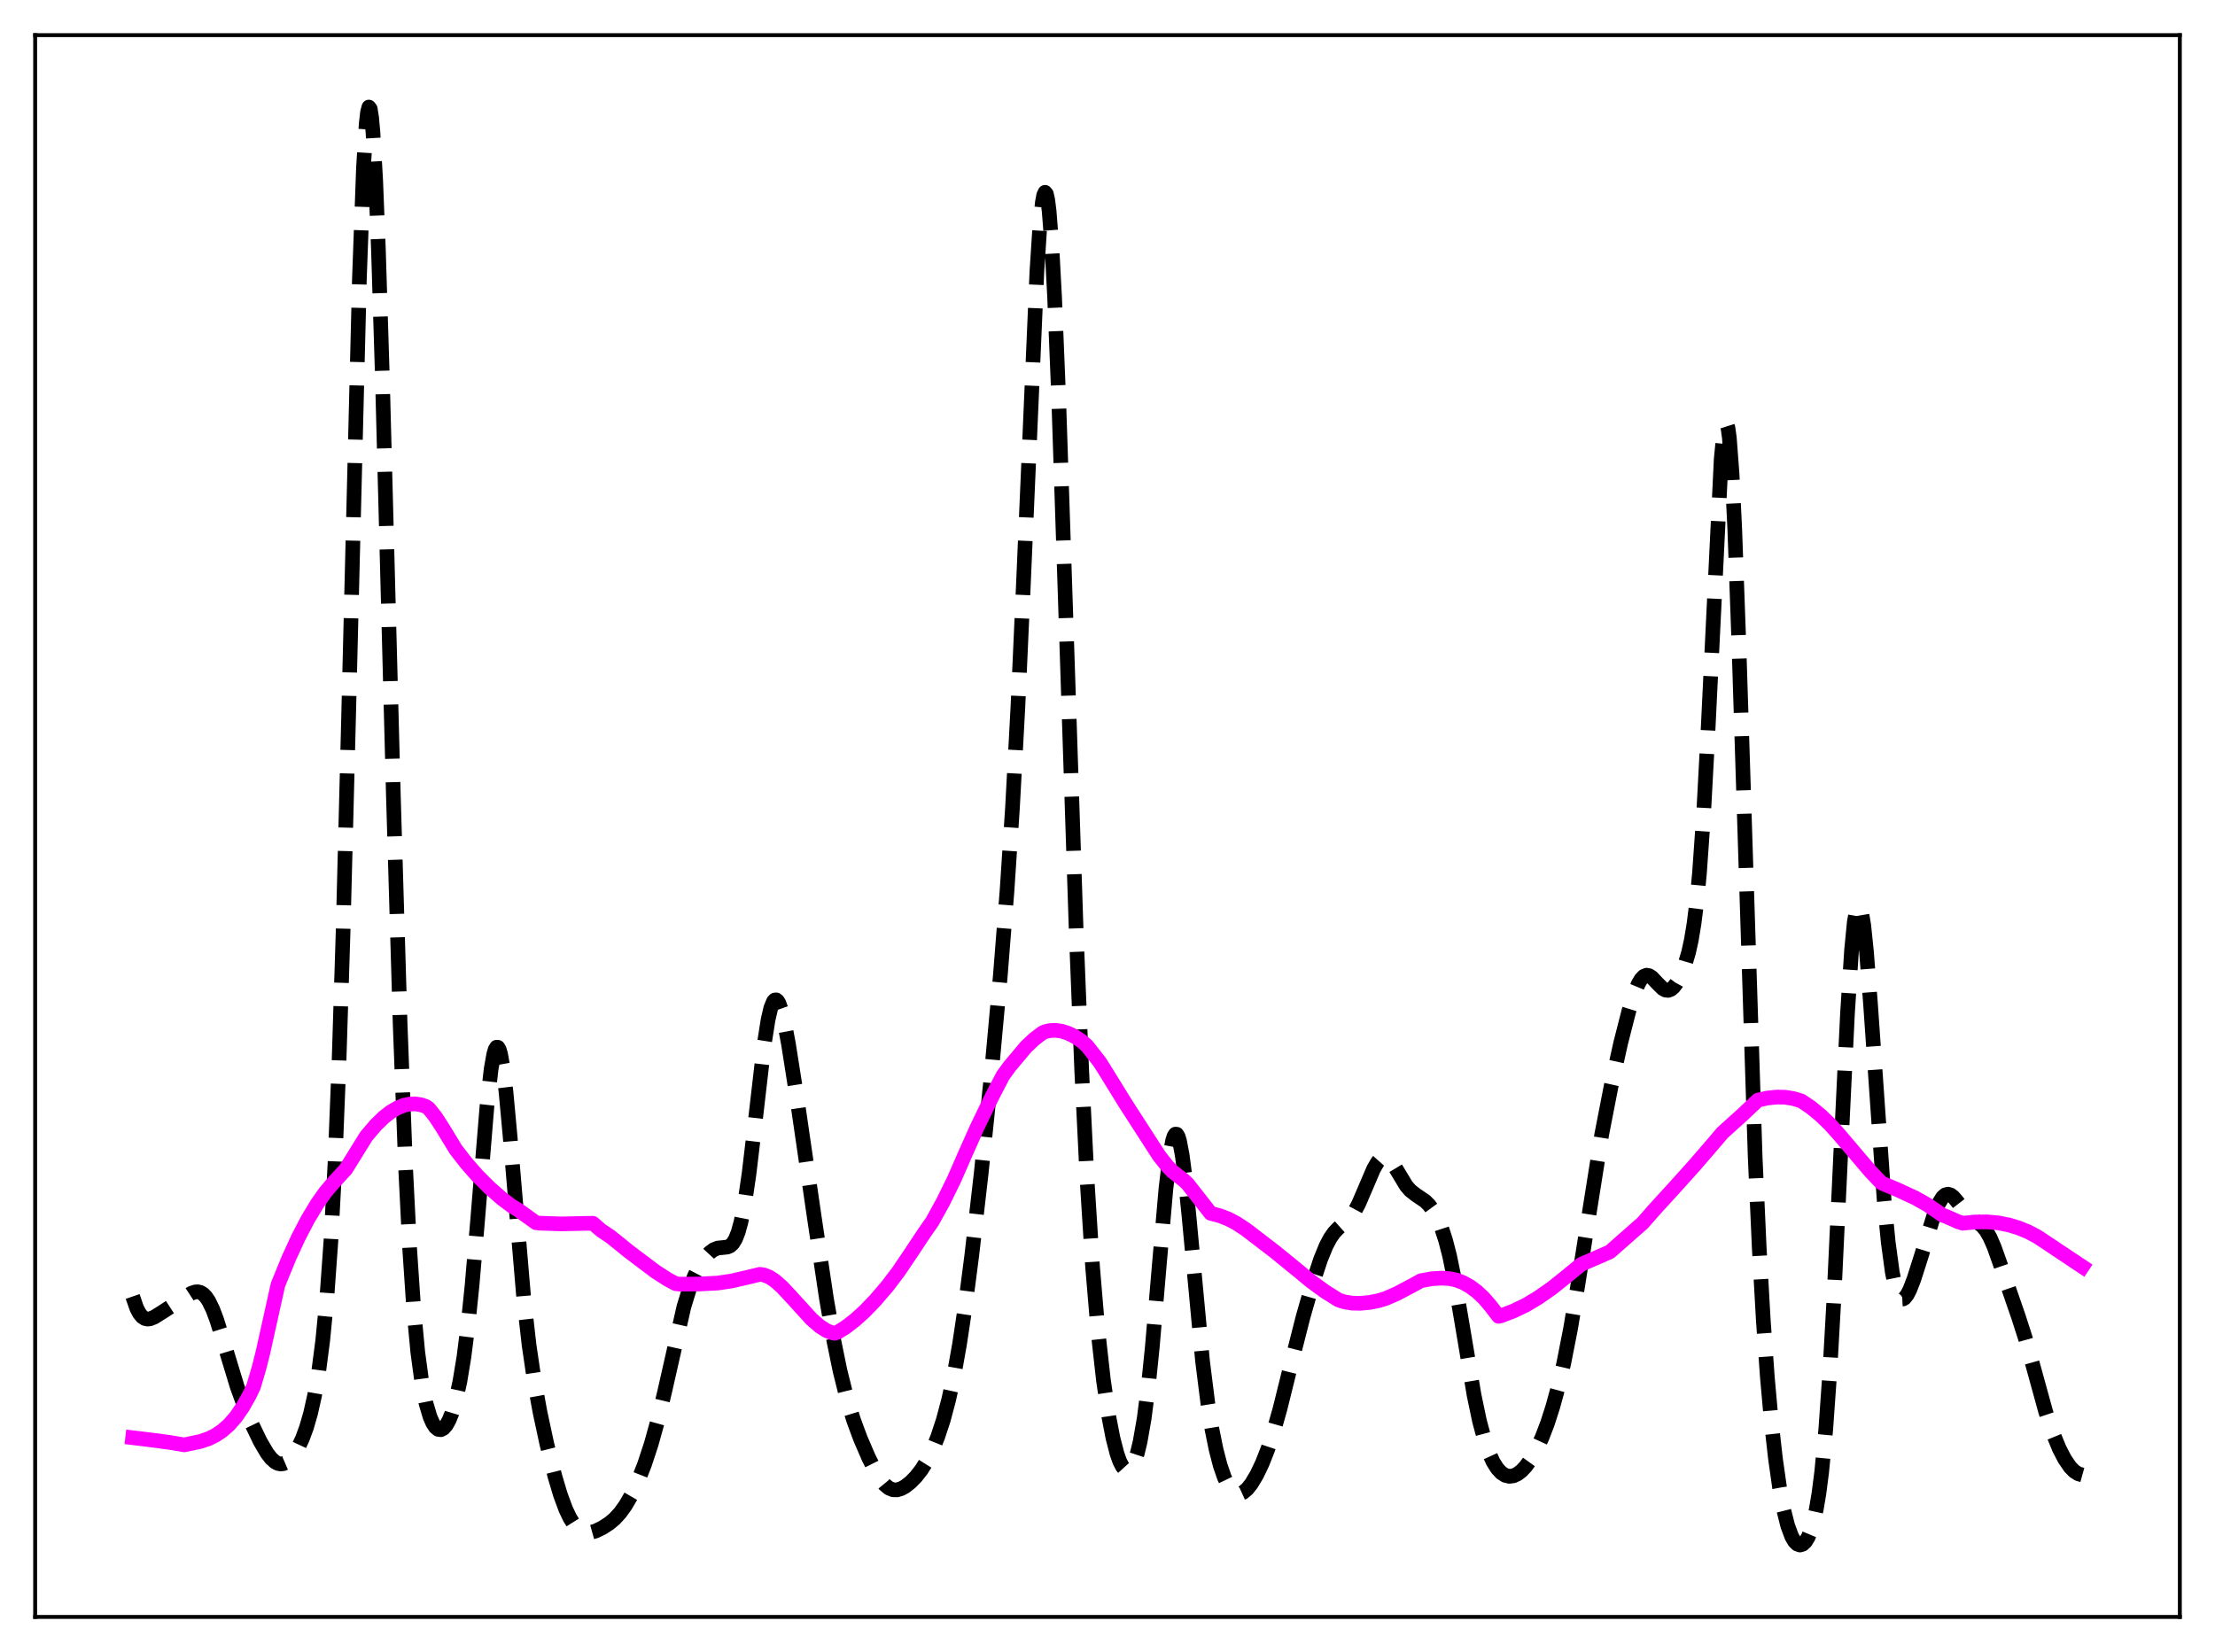 <?xml version="1.0" encoding="utf-8" standalone="no"?>
<!DOCTYPE svg PUBLIC "-//W3C//DTD SVG 1.1//EN"
  "http://www.w3.org/Graphics/SVG/1.1/DTD/svg11.dtd">
<svg xmlns:xlink="http://www.w3.org/1999/xlink" width="453.6pt" height="338.4pt" viewBox="0 0 453.6 338.4" xmlns="http://www.w3.org/2000/svg" version="1.1">
 <defs>
  <style type="text/css">*{stroke-linejoin: round; stroke-linecap: butt}</style>
 </defs>
 <g id="figure_1">
  <g id="patch_1">
   <path d="M 0 338.4 
L 453.6 338.4 
L 453.6 0 
L 0 0 
z
" style="fill: #ffffff"/>
  </g>
  <g id="axes_1">
   <g id="patch_2">
    <path d="M 7.2 331.2 
L 446.4 331.2 
L 446.4 7.2 
L 7.2 7.2 
z
" style="fill: #ffffff"/>
   </g>
   <g id="matplotlib.axis_1"/>
   <g id="matplotlib.axis_2"/>
   <g id="line2d_1">
    <path d="M 27.164 265.564 
L 27.998 267.966 
L 28.554 269.021 
L 29.11 269.703 
L 29.666 270.072 
L 30.222 270.191 
L 30.778 270.12 
L 31.612 269.777 
L 33.281 268.733 
L 39.12 264.93 
L 39.954 264.636 
L 40.51 264.601 
L 41.066 264.739 
L 41.622 265.082 
L 42.178 265.659 
L 42.734 266.485 
L 43.568 268.192 
L 44.402 270.409 
L 45.793 274.88 
L 48.573 284.042 
L 49.963 287.858 
L 51.632 291.816 
L 53.3 295.279 
L 54.69 297.652 
L 55.524 298.73 
L 56.358 299.473 
L 56.914 299.761 
L 57.471 299.873 
L 58.027 299.809 
L 58.583 299.57 
L 59.417 298.898 
L 60.251 297.863 
L 61.085 296.47 
L 61.919 294.687 
L 62.753 292.431 
L 63.588 289.555 
L 64.422 285.841 
L 65.256 280.988 
L 66.09 274.573 
L 66.924 265.971 
L 67.758 254.304 
L 68.592 238.494 
L 69.426 217.507 
L 70.261 190.799 
L 71.373 147.329 
L 73.597 57.216 
L 74.431 34.428 
L 74.987 25.411 
L 75.265 22.964 
L 75.543 21.927 
L 75.822 22.295 
L 76.1 24.039 
L 76.378 27.105 
L 76.934 36.907 
L 77.49 50.948 
L 78.324 77.936 
L 80.548 162.64 
L 81.939 209.673 
L 83.051 238.997 
L 83.885 255.645 
L 84.719 268.065 
L 85.553 276.952 
L 86.387 283.136 
L 87.221 287.372 
L 88.056 290.203 
L 88.612 291.476 
L 89.168 292.324 
L 89.724 292.776 
L 90.28 292.851 
L 90.836 292.562 
L 91.392 291.918 
L 91.948 290.924 
L 92.504 289.57 
L 93.338 286.808 
L 94.172 283.014 
L 95.007 277.953 
L 95.841 271.394 
L 96.675 263.232 
L 97.787 250.2 
L 99.733 226.472 
L 100.568 219.032 
L 101.124 215.897 
L 101.402 214.976 
L 101.68 214.512 
L 101.958 214.516 
L 102.236 214.985 
L 102.514 215.912 
L 103.07 219.058 
L 103.626 223.714 
L 104.46 232.768 
L 107.241 265.755 
L 108.353 275.562 
L 109.465 283.13 
L 110.577 289.214 
L 111.967 295.697 
L 113.636 302.401 
L 114.748 306.135 
L 115.86 309.149 
L 116.694 310.904 
L 117.528 312.23 
L 118.362 313.15 
L 119.197 313.702 
L 120.031 313.936 
L 120.865 313.916 
L 121.977 313.605 
L 123.367 312.934 
L 124.757 312.035 
L 125.87 311.101 
L 126.982 309.891 
L 128.094 308.345 
L 129.206 306.432 
L 130.596 303.505 
L 131.987 299.961 
L 133.377 295.738 
L 134.767 290.725 
L 136.157 284.874 
L 140.05 267.687 
L 141.162 264.06 
L 142.274 261.251 
L 143.386 259.109 
L 144.499 257.488 
L 145.333 256.587 
L 146.167 255.972 
L 147.001 255.644 
L 148.113 255.53 
L 148.947 255.438 
L 149.503 255.203 
L 150.06 254.693 
L 150.616 253.789 
L 151.172 252.377 
L 151.728 250.366 
L 152.562 246.111 
L 153.396 240.396 
L 154.508 231.034 
L 156.455 214.2 
L 157.289 208.889 
L 157.845 206.488 
L 158.401 205.12 
L 158.679 204.833 
L 158.957 204.807 
L 159.235 205.031 
L 159.513 205.493 
L 160.069 207.064 
L 160.625 209.364 
L 161.459 213.8 
L 163.128 224.412 
L 166.742 249.25 
L 169.245 266.001 
L 170.635 274.011 
L 172.025 280.796 
L 173.415 286.376 
L 174.806 290.906 
L 176.196 294.663 
L 177.864 298.53 
L 179.254 301.304 
L 180.366 303.107 
L 181.201 304.125 
L 182.035 304.809 
L 182.869 305.151 
L 183.703 305.176 
L 184.537 304.932 
L 185.371 304.473 
L 186.483 303.598 
L 187.596 302.457 
L 188.708 301.029 
L 189.82 299.25 
L 190.932 297.037 
L 192.044 294.295 
L 193.157 290.915 
L 194.269 286.749 
L 195.381 281.622 
L 196.493 275.376 
L 197.605 267.957 
L 198.995 257.231 
L 200.942 240.245 
L 202.888 221.328 
L 204.834 200.06 
L 206.225 182.436 
L 207.337 165.533 
L 208.449 144.862 
L 209.561 120.068 
L 212.342 55.582 
L 212.898 47.034 
L 213.454 41.485 
L 213.732 39.986 
L 214.01 39.393 
L 214.288 39.728 
L 214.566 40.999 
L 214.844 43.201 
L 215.4 50.293 
L 215.956 60.667 
L 216.79 81.228 
L 218.181 123.403 
L 220.405 191.229 
L 221.517 219.219 
L 222.629 241.892 
L 223.742 259.459 
L 224.854 272.723 
L 225.966 282.698 
L 227.078 290.221 
L 227.912 294.531 
L 228.746 297.765 
L 229.302 299.326 
L 229.858 300.411 
L 230.415 301.02 
L 230.971 301.154 
L 231.249 301.04 
L 231.805 300.441 
L 232.361 299.322 
L 232.917 297.64 
L 233.473 295.336 
L 234.307 290.573 
L 235.141 284.094 
L 235.975 275.909 
L 237.366 259.572 
L 238.756 243.571 
L 239.59 236.517 
L 240.146 233.582 
L 240.424 232.731 
L 240.702 232.311 
L 240.98 232.328 
L 241.258 232.777 
L 241.536 233.647 
L 242.092 236.562 
L 242.649 240.832 
L 243.483 249.059 
L 246.263 278.8 
L 247.375 287.653 
L 248.209 292.833 
L 249.044 296.942 
L 249.878 300.149 
L 250.712 302.582 
L 251.546 304.32 
L 252.38 305.418 
L 252.936 305.823 
L 253.492 305.988 
L 254.048 305.933 
L 254.605 305.679 
L 255.439 304.969 
L 256.273 303.915 
L 257.385 302.051 
L 258.497 299.712 
L 259.609 296.892 
L 260.721 293.55 
L 262.112 288.628 
L 264.336 279.648 
L 266.838 269.794 
L 268.785 262.983 
L 270.453 257.924 
L 271.565 255.207 
L 272.399 253.622 
L 273.234 252.432 
L 274.068 251.566 
L 276.57 249.328 
L 277.404 248.137 
L 278.238 246.575 
L 279.629 243.334 
L 281.297 239.427 
L 282.131 237.998 
L 282.687 237.375 
L 283.243 237.058 
L 283.799 237.059 
L 284.355 237.367 
L 284.911 237.944 
L 285.746 239.182 
L 287.97 242.871 
L 288.804 243.842 
L 289.916 244.719 
L 291.863 246.037 
L 292.697 246.884 
L 293.531 248.025 
L 294.365 249.531 
L 295.199 251.497 
L 296.033 254.047 
L 296.867 257.289 
L 297.98 262.726 
L 299.37 270.901 
L 301.872 285.794 
L 302.984 291.095 
L 304.097 295.239 
L 304.931 297.615 
L 305.765 299.433 
L 306.599 300.764 
L 307.433 301.673 
L 308.267 302.208 
L 309.101 302.405 
L 309.935 302.297 
L 310.77 301.909 
L 311.604 301.264 
L 312.438 300.379 
L 313.55 298.841 
L 314.662 296.885 
L 315.774 294.478 
L 316.887 291.574 
L 317.999 288.121 
L 319.111 284.057 
L 320.223 279.298 
L 321.613 272.235 
L 323.004 263.936 
L 328.008 232.384 
L 329.955 222.382 
L 331.901 213.62 
L 333.569 207.078 
L 334.681 203.505 
L 335.516 201.494 
L 336.072 200.558 
L 336.628 199.978 
L 337.184 199.753 
L 337.74 199.855 
L 338.296 200.223 
L 339.408 201.405 
L 340.52 202.507 
L 341.077 202.807 
L 341.633 202.861 
L 342.189 202.647 
L 342.745 202.164 
L 343.301 201.431 
L 344.135 199.909 
L 344.969 197.866 
L 345.803 195.073 
L 346.359 192.535 
L 346.915 189.176 
L 347.472 184.705 
L 348.028 178.837 
L 348.862 166.96 
L 349.696 151.337 
L 352.476 93.995 
L 353.032 88.37 
L 353.311 87.037 
L 353.589 86.783 
L 353.867 87.649 
L 354.145 89.652 
L 354.701 97.003 
L 355.257 108.461 
L 356.091 131.718 
L 359.428 236.884 
L 360.262 255.55 
L 361.096 270.405 
L 361.93 282.135 
L 362.764 291.441 
L 363.598 298.857 
L 364.432 304.718 
L 365.266 309.229 
L 366.101 312.537 
L 366.935 314.77 
L 367.491 315.721 
L 368.047 316.28 
L 368.603 316.473 
L 369.159 316.313 
L 369.715 315.798 
L 370.271 314.902 
L 370.827 313.568 
L 371.383 311.707 
L 371.94 309.193 
L 372.496 305.868 
L 373.052 301.552 
L 373.886 292.829 
L 374.72 281.029 
L 375.554 266.133 
L 376.944 236.521 
L 378.335 207.636 
L 379.169 194.667 
L 379.725 188.919 
L 380.281 185.819 
L 380.559 185.289 
L 380.837 185.425 
L 381.115 186.205 
L 381.671 189.545 
L 382.227 194.922 
L 383.061 205.74 
L 385.842 245.767 
L 386.676 254.406 
L 387.51 260.561 
L 388.066 263.306 
L 388.622 265.056 
L 389.178 265.931 
L 389.456 266.084 
L 389.734 266.07 
L 390.012 265.909 
L 390.569 265.211 
L 391.125 264.116 
L 391.959 261.958 
L 393.349 257.594 
L 396.129 248.628 
L 396.964 246.616 
L 397.798 245.25 
L 398.354 244.757 
L 398.91 244.604 
L 399.466 244.766 
L 400.022 245.195 
L 400.856 246.178 
L 402.803 248.699 
L 403.915 249.662 
L 405.861 251.041 
L 406.695 252.03 
L 407.529 253.477 
L 408.363 255.392 
L 409.754 259.303 
L 413.368 269.775 
L 414.758 274.097 
L 416.427 280.086 
L 418.929 289.17 
L 420.319 293.347 
L 421.71 296.728 
L 422.822 298.874 
L 423.934 300.497 
L 424.768 301.351 
L 425.602 301.887 
L 426.436 302.118 
L 426.436 302.118 
" clip-path="url(#pe76dcce585)" style="fill: none; stroke-dasharray: 11.1,4.8; stroke-dashoffset: 0; stroke: #000000; stroke-width: 3"/>
   </g>
   <g id="line2d_2">
    <path d="M 27.164 294.493 
L 30.778 294.928 
L 34.671 295.443 
L 37.729 295.958 
L 41.066 295.254 
L 42.734 294.68 
L 44.124 293.998 
L 45.515 293.067 
L 46.905 291.836 
L 48.295 290.248 
L 49.685 288.246 
L 51.076 285.779 
L 51.91 284.049 
L 53.022 280.279 
L 53.856 276.98 
L 56.914 263.189 
L 59.139 257.741 
L 61.085 253.502 
L 63.031 249.765 
L 64.978 246.538 
L 66.646 244.182 
L 68.314 242.21 
L 70.817 239.492 
L 73.319 235.459 
L 74.987 232.768 
L 76.934 230.469 
L 78.602 228.848 
L 79.992 227.764 
L 81.382 226.939 
L 82.773 226.387 
L 83.885 226.153 
L 84.997 226.112 
L 86.109 226.271 
L 87.221 226.638 
L 87.777 227.015 
L 89.168 228.749 
L 90.558 230.886 
L 93.338 235.456 
L 95.563 238.315 
L 97.787 240.842 
L 100.289 243.339 
L 102.792 245.527 
L 104.738 246.994 
L 106.128 247.842 
L 109.743 250.445 
L 110.577 250.552 
L 115.026 250.696 
L 118.919 250.609 
L 121.421 250.568 
L 123.089 252.017 
L 125.036 253.327 
L 126.982 254.888 
L 128.928 256.456 
L 134.211 260.44 
L 136.713 262.055 
L 138.382 262.945 
L 139.216 263.033 
L 143.108 263.015 
L 147.001 262.811 
L 149.782 262.397 
L 152.562 261.761 
L 155.62 261.026 
L 156.455 261.151 
L 157.567 261.599 
L 158.679 262.328 
L 160.069 263.544 
L 161.737 265.313 
L 166.186 270.206 
L 167.854 271.659 
L 169.245 272.547 
L 170.357 272.983 
L 170.913 273.095 
L 171.469 272.918 
L 173.137 271.894 
L 175.084 270.399 
L 177.03 268.638 
L 179.254 266.329 
L 181.757 263.409 
L 183.981 260.473 
L 186.483 256.764 
L 189.264 252.572 
L 190.932 250.182 
L 193.157 246.137 
L 195.381 241.608 
L 197.605 236.519 
L 200.108 230.9 
L 203.166 224.595 
L 205.391 220.307 
L 206.781 218.403 
L 210.117 214.434 
L 211.786 212.857 
L 213.454 211.592 
L 214.01 211.313 
L 215.122 211.089 
L 216.234 211.056 
L 217.346 211.206 
L 218.737 211.64 
L 220.127 212.332 
L 221.517 213.268 
L 222.629 214.252 
L 225.132 217.454 
L 225.966 218.734 
L 230.415 225.947 
L 237.366 236.731 
L 239.034 238.837 
L 240.146 239.995 
L 242.371 241.715 
L 243.205 242.494 
L 247.931 248.532 
L 249.878 249.04 
L 251.546 249.698 
L 253.214 250.568 
L 255.161 251.853 
L 261.278 256.55 
L 265.448 259.956 
L 268.507 262.476 
L 271.287 264.505 
L 274.068 266.261 
L 275.18 266.632 
L 276.848 266.926 
L 278.516 266.967 
L 280.463 266.789 
L 282.409 266.397 
L 283.799 265.958 
L 286.024 264.996 
L 288.804 263.53 
L 291.028 262.322 
L 293.253 261.923 
L 295.199 261.804 
L 296.867 261.902 
L 298.258 262.204 
L 299.648 262.734 
L 301.038 263.519 
L 302.428 264.539 
L 303.818 265.84 
L 305.209 267.45 
L 306.877 269.627 
L 307.433 269.501 
L 309.935 268.542 
L 312.438 267.345 
L 314.94 265.85 
L 317.721 263.919 
L 320.501 261.699 
L 323.838 258.968 
L 329.677 256.424 
L 336.35 250.553 
L 339.13 247.4 
L 343.301 242.835 
L 346.915 238.81 
L 350.252 234.947 
L 352.754 232.013 
L 356.925 228.249 
L 359.984 225.349 
L 361.93 224.914 
L 363.876 224.718 
L 365.544 224.746 
L 367.213 225.012 
L 368.881 225.508 
L 370.827 226.817 
L 372.774 228.404 
L 374.72 230.278 
L 376.666 232.444 
L 383.061 239.967 
L 385.286 242.302 
L 388.622 243.713 
L 392.237 245.392 
L 394.739 246.803 
L 396.964 248.322 
L 397.798 248.903 
L 398.632 249.202 
L 400.856 250.197 
L 401.968 250.561 
L 404.471 250.305 
L 406.973 250.281 
L 409.198 250.483 
L 411.422 250.92 
L 413.368 251.51 
L 415.315 252.306 
L 417.261 253.338 
L 426.436 259.452 
L 426.436 259.452 
" clip-path="url(#pe76dcce585)" style="fill: none; stroke: #ff00ff; stroke-width: 3; stroke-linecap: square"/>
   </g>
   <g id="patch_3">
    <path d="M 7.2 331.2 
L 7.2 7.2 
" style="fill: none; stroke: #000000; stroke-width: 0.8; stroke-linejoin: miter; stroke-linecap: square"/>
   </g>
   <g id="patch_4">
    <path d="M 446.4 331.2 
L 446.4 7.2 
" style="fill: none; stroke: #000000; stroke-width: 0.8; stroke-linejoin: miter; stroke-linecap: square"/>
   </g>
   <g id="patch_5">
    <path d="M 7.2 331.2 
L 446.4 331.2 
" style="fill: none; stroke: #000000; stroke-width: 0.8; stroke-linejoin: miter; stroke-linecap: square"/>
   </g>
   <g id="patch_6">
    <path d="M 7.2 7.2 
L 446.4 7.2 
" style="fill: none; stroke: #000000; stroke-width: 0.8; stroke-linejoin: miter; stroke-linecap: square"/>
   </g>
  </g>
 </g>
 <defs>
  <clipPath id="pe76dcce585">
   <rect x="7.2" y="7.2" width="439.2" height="324"/>
  </clipPath>
 </defs>
</svg>
